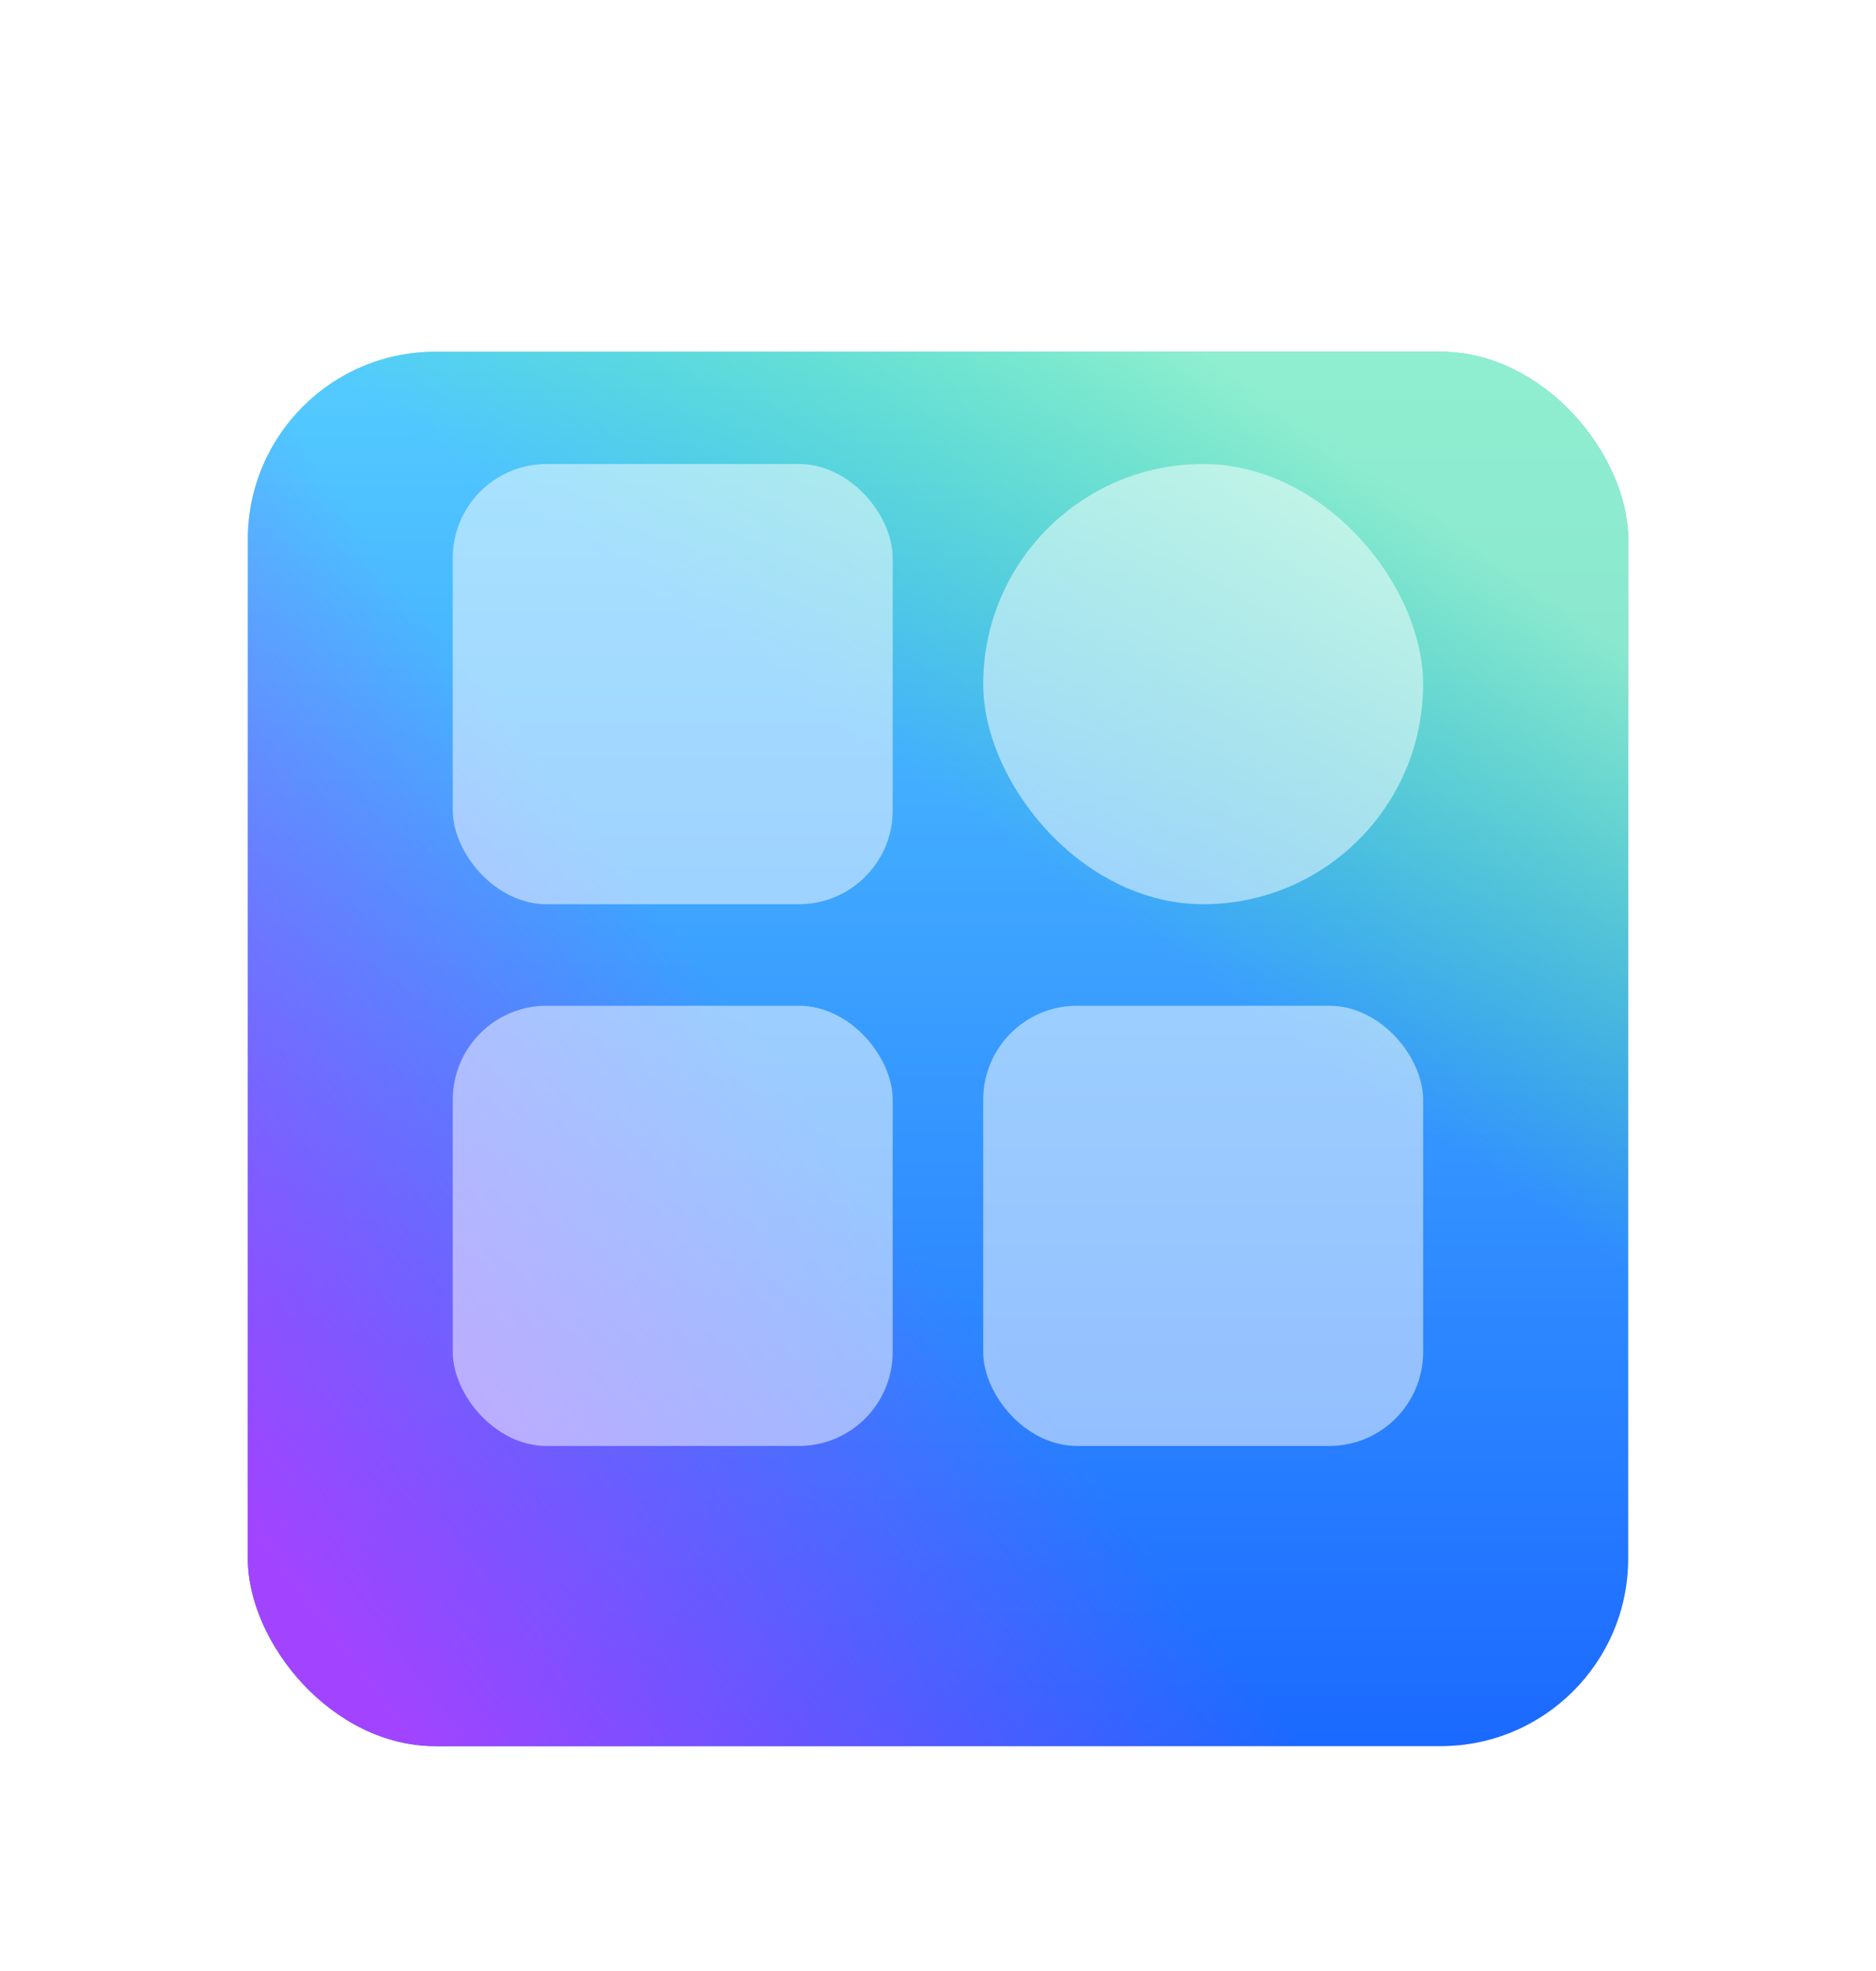 <svg xmlns="http://www.w3.org/2000/svg" fill="none" class="design-iconfont" viewBox="0 0 20 21"><g clip-path="url(#a)"><g filter="url(#b)"><rect width="14.716" height="14.857" x="2.642" y="2.747" fill="#D9D9D9" rx="2"/><rect width="14.716" height="14.857" x="2.642" y="2.747" fill="url(#c)" rx="2"/><rect width="14.716" height="14.857" x="2.642" y="2.747" fill="url(#d)" rx="2"/><rect width="14.716" height="14.857" x="2.642" y="2.747" fill="url(#e)" rx="2"/></g><rect width="4.69" height="4.69" x="4.827" y="4.944" fill="#fff" opacity=".5" rx="1"/><rect width="4.69" height="4.69" x="10.482" y="4.944" fill="#fff" opacity=".5" rx="2.345"/><rect width="4.69" height="4.69" x="4.827" y="10.716" fill="#fff" opacity=".5" rx="1"/><rect width="4.69" height="4.69" x="10.482" y="10.716" fill="#fff" opacity=".5" rx="1"/></g><defs><linearGradient id="c" x1="10" x2="10" y1="2.747" y2="17.604" gradientUnits="userSpaceOnUse"><stop stop-color="#54CCFF"/><stop offset="1" stop-color="#1B69FF"/></linearGradient><linearGradient id="d" x1="18.955" x2="11.107" y1="7.007" y2="18.368" gradientUnits="userSpaceOnUse"><stop stop-color="#AAFFB8" stop-opacity=".68"/><stop offset=".397" stop-color="#48FF65" stop-opacity="0"/></linearGradient><linearGradient id="e" x1="16.278" x2="3.572" y1="7.276" y2="17.087" gradientUnits="userSpaceOnUse"><stop offset=".51" stop-color="#A244FF" stop-opacity="0"/><stop offset=".978" stop-color="#A244FF"/></linearGradient><clipPath id="a"><path fill="#fff" d="M0 .175h20v20H0z"/></clipPath><filter id="b" width="18.716" height="18.857" x=".642" y="1.747" color-interpolation-filters="sRGB" filterUnits="userSpaceOnUse"><feFlood flood-opacity="0" result="BackgroundImageFix"/><feColorMatrix in="SourceAlpha" result="hardAlpha" values="0 0 0 0 0 0 0 0 0 0 0 0 0 0 0 0 0 0 127 0"/><feOffset dy="1"/><feGaussianBlur stdDeviation="1"/><feComposite in2="hardAlpha" operator="out"/><feColorMatrix values="0 0 0 0 0.216 0 0 0 0 0.6 0 0 0 0 1 0 0 0 0.4 0"/><feBlend in2="BackgroundImageFix" result="effect1_dropShadow_32_8290"/><feBlend in="SourceGraphic" in2="effect1_dropShadow_32_8290" result="shape"/></filter></defs></svg>